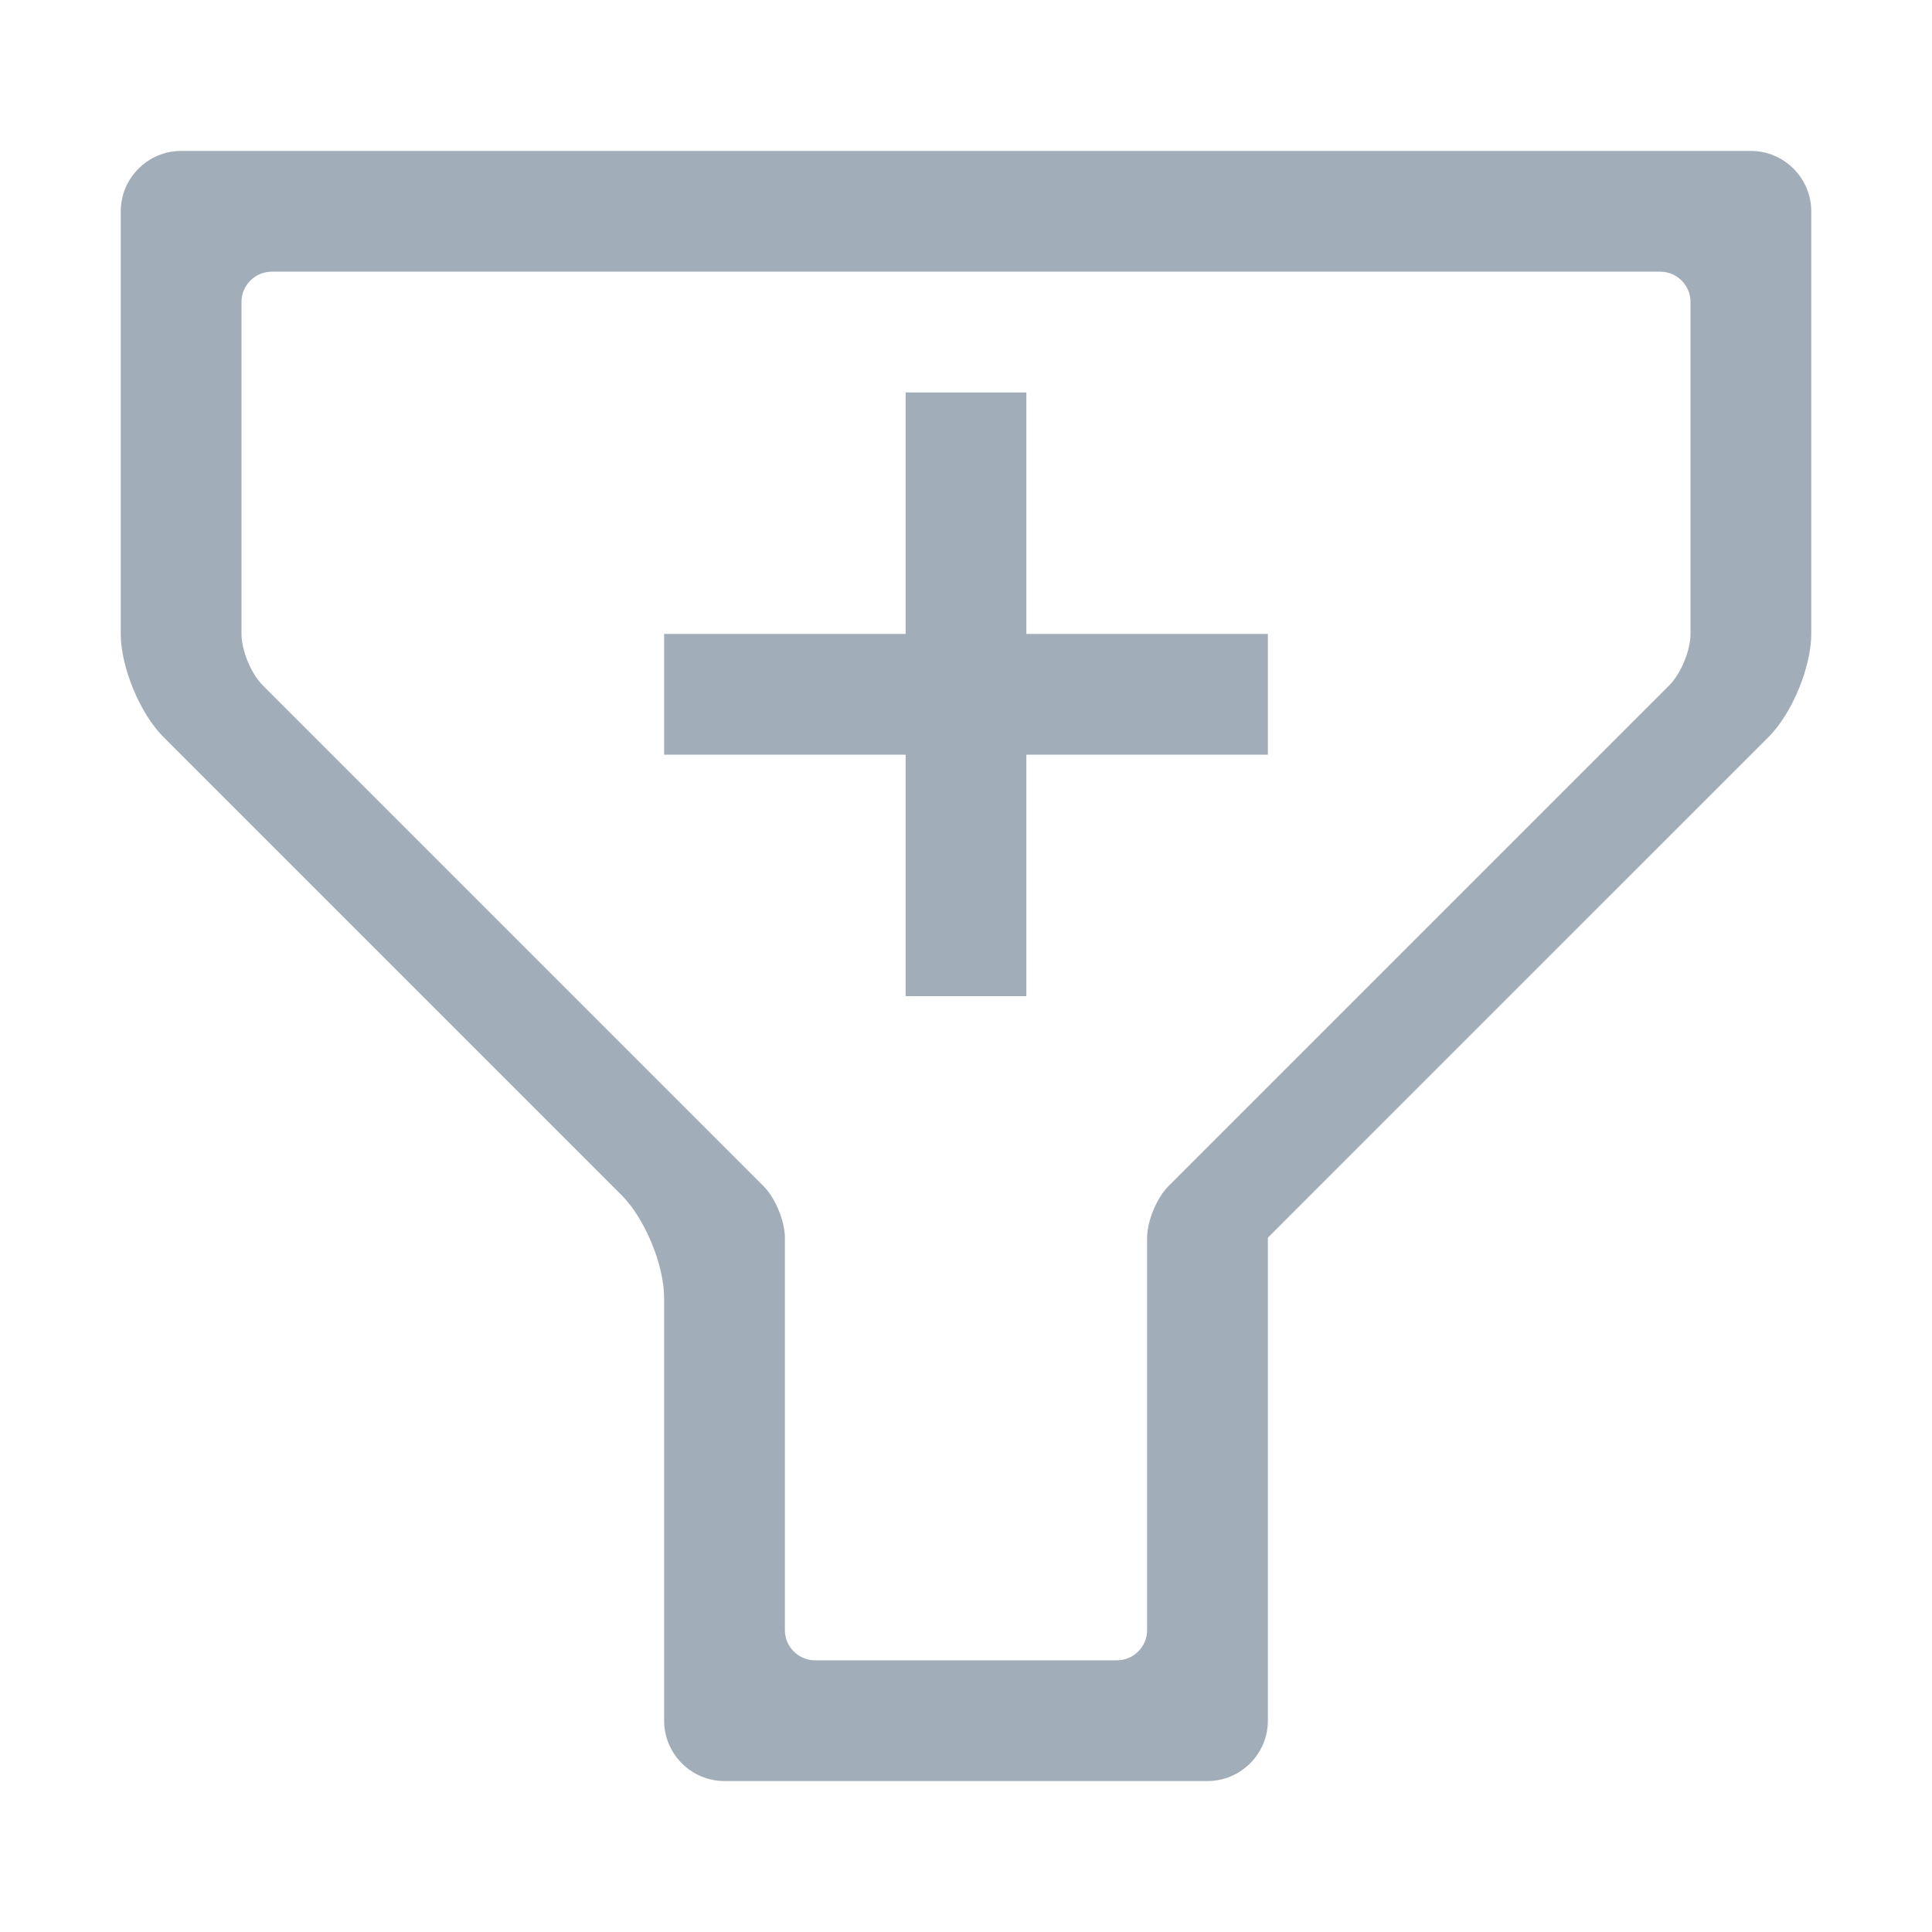 <?xml version="1.0" encoding="utf-8"?>
<!-- Generator: Adobe Illustrator 16.0.3, SVG Export Plug-In . SVG Version: 6.00 Build 0)  -->
<!DOCTYPE svg PUBLIC "-//W3C//DTD SVG 1.1//EN" "http://www.w3.org/Graphics/SVG/1.1/DTD/svg11.dtd">
<svg version="1.1" id="Layer_2" xmlns="http://www.w3.org/2000/svg" xmlns:xlink="http://www.w3.org/1999/xlink" x="0px" y="0px"
     width="64px" height="64px" viewBox="0 0 64 64" enable-background="new 0 0 64 64" xml:space="preserve">
<path fill="#A1ADB8" d="M58,5H6C4.9,5,4,5.9,4,7v14c0,1.1,0.636,2.636,1.414,3.414l15.172,15.172C21.364,40.363,22,41.9,22,43v14
	c0,1.1,0.9,2,2,2h16c1.1,0,2-0.9,2-2V43c0-1.1,0-2,0-2c-0.001,0,0.636-0.637,1.413-1.414l15.173-15.172C59.363,23.636,60,22.1,60,21
	V7C60,5.9,59.1,5,58,5z M56,21c0,0.55-0.318,1.318-0.707,1.707L38.707,39.293C38.318,39.682,38,40.45,38,41v13c0,0.55-0.45,1-1,1H27
	c-0.55,0-1-0.45-1-1V41c0-0.55-0.318-1.318-0.707-1.707L8.707,22.707C8.318,22.318,8,21.55,8,21V10c0-0.55,0.45-1,1-1h46
	c0.55,0,1,0.45,1,1V21z"/>
    <polygon fill="#A1ADB8" points="42,21 34,21 34,13 30,13 30,21 22,21 22,25 30,25 30,33 34,33 34,25 42,25 "/>
</svg>
